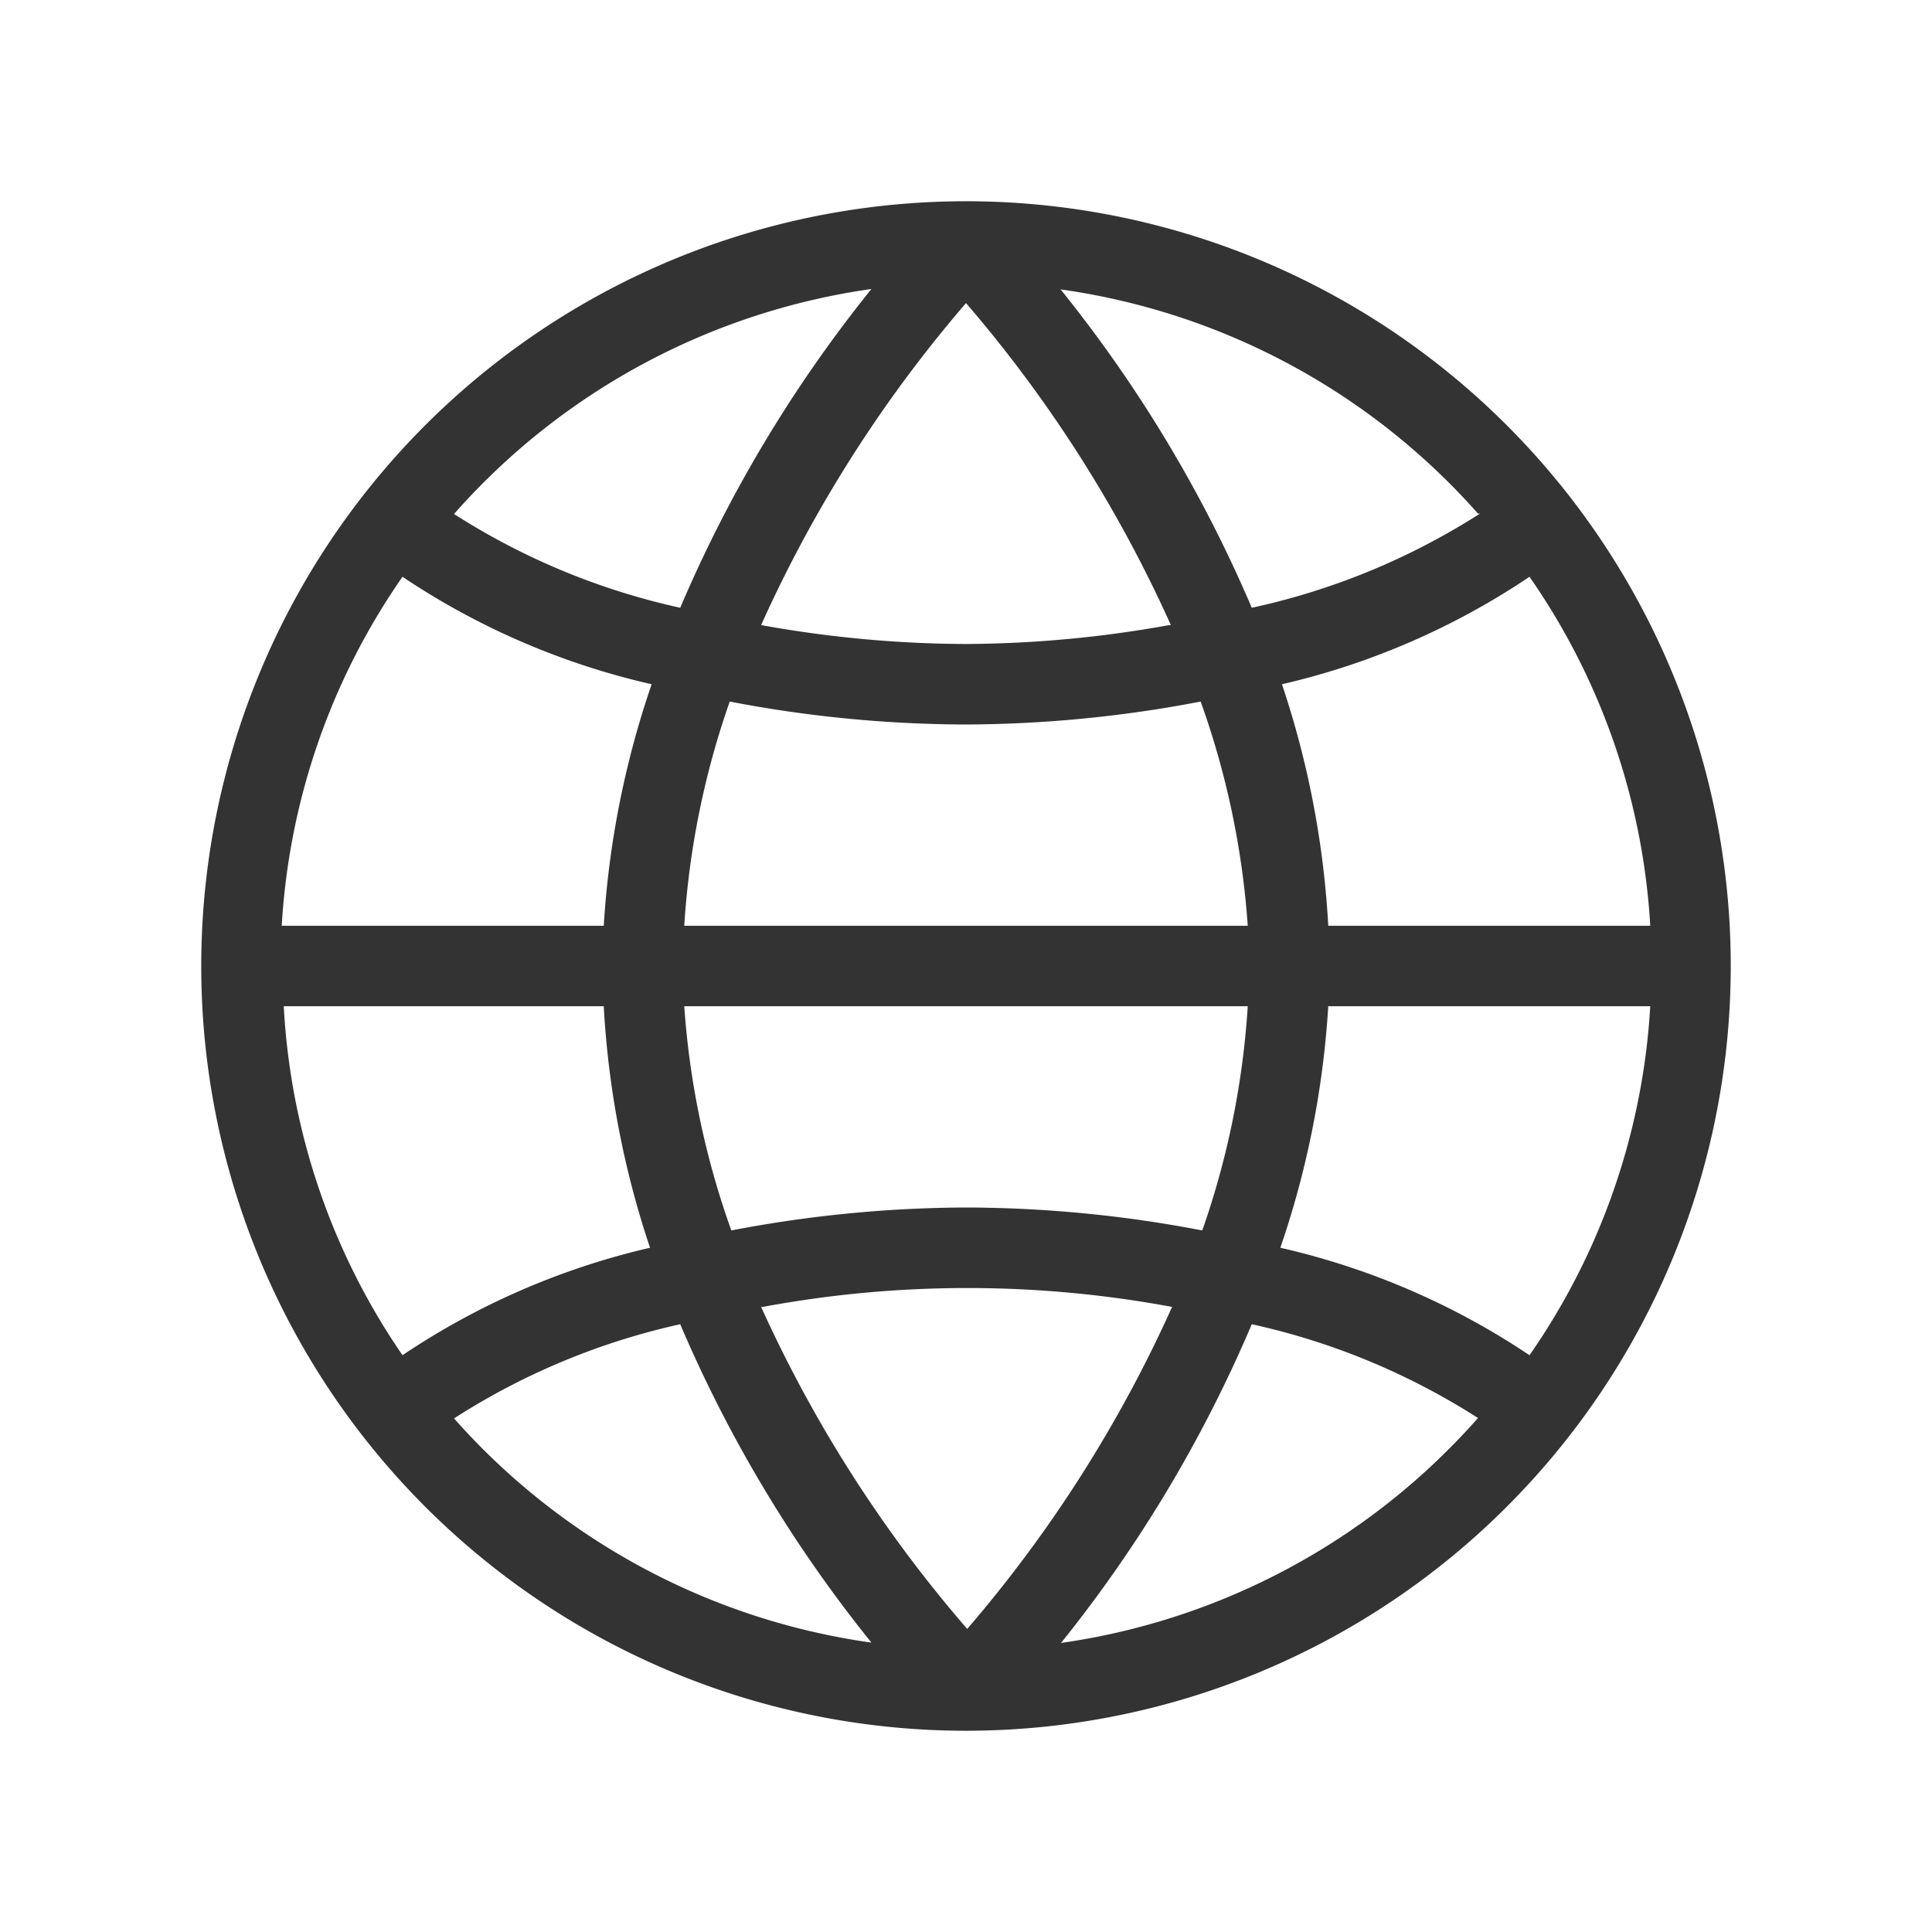 <svg id="Ebene_1" data-name="Ebene 1" xmlns="http://www.w3.org/2000/svg" viewBox="0 0 48 48"><defs><style>.cls-1{fill:#333;}</style></defs><title>is24_product_48px_geo_location</title><path class="cls-1" d="M24,5A19,19,0,1,0,43,24,19,19,0,0,0,24,5ZM38,33.67A18.47,18.47,0,0,0,31.81,31,22.71,22.71,0,0,0,33,25h8A16.88,16.88,0,0,1,38,33.67Zm-19.05-1.2a27.79,27.79,0,0,1,10.17,0,33,33,0,0,1-5.09,8A33,33,0,0,1,18.91,32.47ZM24,30a31.4,31.4,0,0,0-5.83.57A20.74,20.74,0,0,1,17,25H31a20.74,20.74,0,0,1-1.13,5.57A31.39,31.39,0,0,0,24,30Zm-17-5h8a22.72,22.72,0,0,0,1.15,6A18.47,18.47,0,0,0,10,33.67,16.88,16.88,0,0,1,7.05,25Zm3-10.67A18.47,18.47,0,0,0,16.19,17,22.71,22.71,0,0,0,15,23h-8A16.88,16.88,0,0,1,10,14.33Zm19.05,1.2A29,29,0,0,1,24,16a29,29,0,0,1-5.09-.47,33,33,0,0,1,5.09-8A33,33,0,0,1,29.09,15.53ZM24,18a31.4,31.4,0,0,0,5.83-.57A20.74,20.74,0,0,1,31,23H17a20.74,20.74,0,0,1,1.13-5.57A31.4,31.4,0,0,0,24,18Zm9,5a22.71,22.71,0,0,0-1.15-6A18.47,18.47,0,0,0,38,14.33a16.88,16.88,0,0,1,3,8.67Zm3.77-10.24A17.31,17.31,0,0,1,31.1,15.1a33.6,33.6,0,0,0-4.75-7.91A17,17,0,0,1,36.72,12.76ZM21.65,7.18A33.6,33.6,0,0,0,16.9,15.1a17.31,17.31,0,0,1-5.62-2.33A17,17,0,0,1,21.65,7.18ZM11.28,35.24A17.3,17.3,0,0,1,16.9,32.9a33.6,33.6,0,0,0,4.75,7.91A17,17,0,0,1,11.28,35.24Zm15.08,5.58A33.6,33.6,0,0,0,31.1,32.9a17.31,17.31,0,0,1,5.62,2.33A17,17,0,0,1,26.35,40.82Z"/></svg>